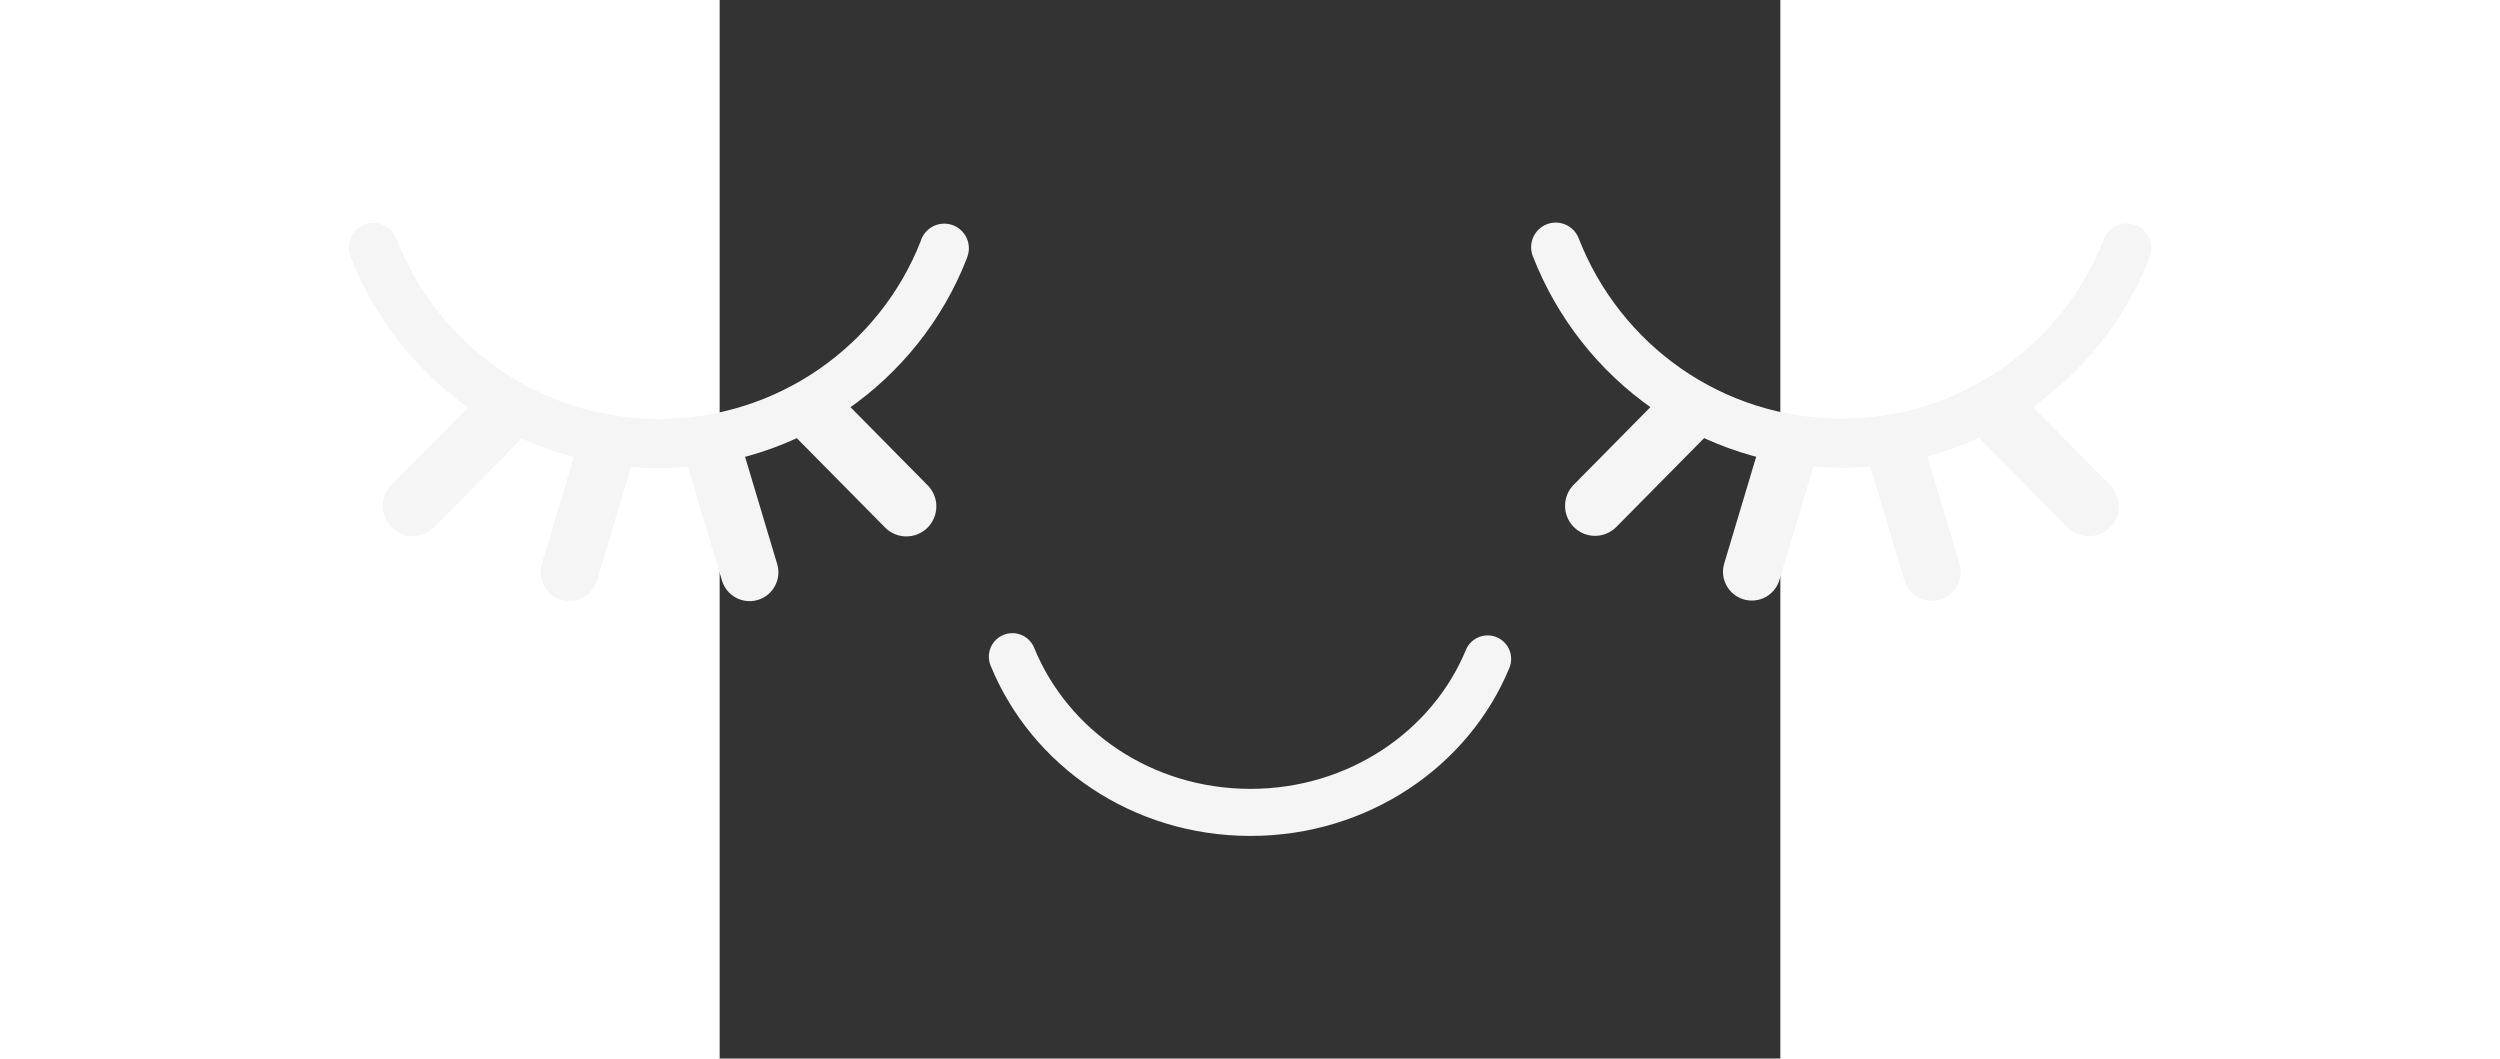 <?xml version="1.0" encoding="UTF-8" standalone="no"?>
<svg
   version="1.1"
   width="1637.228"
   height="693.209"
   viewBox="0 0 2035.088 2030.886"
   id="svg35"
   sodipodi:docname="relaxing-clock-logo-transparent-smile.svg"
   inkscape:version="1.1.2 (0a00cf5339, 2022-02-04)"
   xmlns:inkscape="http://www.inkscape.org/namespaces/inkscape"
   xmlns:sodipodi="http://sodipodi.sourceforge.net/DTD/sodipodi-0.dtd"
   xmlns="http://www.w3.org/2000/svg"
   xmlns:svg="http://www.w3.org/2000/svg"
   xmlns:bx="https://boxy-svg.com">
  <rect x="0" y="0" width="2035.088" height="2030.886" fill="#333333" stroke="none"/>
  <sodipodi:namedview
     id="namedview37"
     pagecolor="#ffffff"
     bordercolor="#666666"
     borderopacity="1.0"
     inkscape:pageshadow="2"
     inkscape:pageopacity="0.0"
     inkscape:pagecheckerboard="0"
     showgrid="false"
     inkscape:snap-bbox="true"
     inkscape:snap-page="true"
     inkscape:snap-grids="false"
     inkscape:zoom="0.22627417"
     inkscape:cx="1014.2563"
     inkscape:cy="620.92814"
     inkscape:window-width="1920"
     inkscape:window-height="1011"
     inkscape:window-x="0"
     inkscape:window-y="32"
     inkscape:window-maximized="1"
     inkscape:current-layer="svg35" />
  <defs
     id="defs2">
    <bx:guide
       x="-2085.27"
       y="-3192.025"
       angle="0" />
  </defs>
  <title
     id="title4" />
  <g
     id="icomoon-ignore"
     transform="translate(-4672.517,-484.311)" />
  <path
     d="m -271.151,847.889 -70.016,233.795 c -8.757,29.241 7.846,60.045 37.086,68.804 29.241,8.758 60.045,-7.846 68.804,-37.086 l 74.089,-246.715 c -37.096,-2.832 -74.076,-9.039 -109.964,-18.798 z"
     style="stroke-width:0.721;paint-order:stroke"
     fill="#f5f5f5"
     id="path7" />
  <path
     d="m -459.55,758.169 -170.385,172.434 c -22.322,22.6 -22.118,59.034 0.456,81.383 22.569,22.353 58.966,22.162 81.3,-0.426 l 191.813,-194.129 c -36.332,-16.206 -70.898,-36.07 -103.183,-59.262 z"
     style="stroke-width:0.721;paint-order:stroke"
     fill="#f5f5f5"
     id="path9" />
  <path
     d="m 40.368,848.435 70.016,233.795 c 8.757,29.241 -7.846,60.045 -37.086,68.805 -29.241,8.757 -60.045,-7.846 -68.804,-37.086 L -69.595,867.233 c 37.096,-2.832 74.076,-9.039 109.964,-18.798 z"
     style="stroke-width:0.721;paint-order:stroke"
     fill="#f5f5f5"
     id="path11" />
  <path
     d="M 228.766,758.715 399.151,931.149 c 22.322,22.6 22.118,59.034 -0.456,81.383 -22.569,22.353 -58.966,22.162 -81.3,-0.426 L 125.582,817.976 c 36.332,-16.206 70.898,-36.07 103.183,-59.262 z"
     style="stroke-width:0.721;paint-order:stroke"
     fill="#f5f5f5"
     id="path13" />
  <path
     d="m 1997.417,847.343 -70.016,233.795 c -8.758,29.241 7.846,60.045 37.086,68.805 29.241,8.757 60.045,-7.846 68.805,-37.086 l 74.089,-246.715 c -37.096,-2.832 -74.076,-9.039 -109.964,-18.798 z"
     style="stroke-width:0.721;paint-order:stroke"
     fill="#f5f5f5"
     id="path15" />
  <path
     d="m 1809.019,757.623 -170.385,172.434 c -22.322,22.6 -22.118,59.034 0.456,81.383 22.569,22.353 58.966,22.162 81.3,-0.426 l 191.813,-194.129 c -36.332,-16.206 -70.897,-36.07 -103.183,-59.262 z"
     style="stroke-width:0.721;paint-order:stroke"
     fill="#f5f5f5"
     id="path17" />
  <path
     d="m 2308.937,847.889 70.016,233.795 c 8.758,29.241 -7.846,60.045 -37.086,68.804 -29.241,8.758 -60.045,-7.846 -68.804,-37.086 L 2198.974,866.687 c 37.096,-2.832 74.076,-9.039 109.964,-18.798 z"
     style="stroke-width:0.721;paint-order:stroke"
     fill="#f5f5f5"
     id="path19" />
  <path
     d="m 2497.335,758.169 170.385,172.434 c 22.322,22.6 22.118,59.034 -0.456,81.383 -22.569,22.353 -58.966,22.162 -81.3,-0.426 L 2394.151,817.43 c 36.332,-16.206 70.897,-36.07 103.183,-59.262 z"
     style="stroke-width:0.721;paint-order:stroke"
     fill="#f5f5f5"
     id="path21" />
  <path
     stroke-linejoin="miter"
     stroke-linecap="round"
     stroke-miterlimit="10"
     d="m 1604.13,474.275 c 86.232,221.496 298.549,375.774 547.139,376.123 h 0.044 c 0.237,0 0.518,7.3e-4 0.8,7.3e-4 248.39,0 460.693,-153.685 546.04,-370.672 l 1.374,-3.965"
     stroke="#f5f5f5"
     style="stroke-width:94.44px;paint-order:stroke"
     fill="none"
     id="path23" />
  <path
     stroke-linejoin="miter"
     stroke-linecap="round"
     stroke-miterlimit="10"
     d="m -664.438,474.821 c 86.232,221.496 298.549,375.774 547.139,376.123 h 0.044 c 0.237,0 0.518,7.2e-4 0.8,7.2e-4 248.39,0 460.693,-153.685 546.04,-370.672 l 1.374,-3.965"
     stroke="#f5f5f5"
     style="stroke-width:94.44px;paint-order:stroke"
     fill="none"
     id="path25" />
  <path
     stroke-linejoin="miter"
     stroke-linecap="round"
     stroke-miterlimit="10"
     d="m 561.634,1259.937 c 71.87,175.93 248.826,298.469 456.017,298.746 h 0.036 0.667 c 207.019,0 383.965,-122.069 455.099,-294.416 v 0"
     stroke="#f5f5f5"
     style="stroke-width:90.296px;paint-order:stroke"
     fill="none"
     id="path29"
     sodipodi:nodetypes="cscscc" />
</svg>
